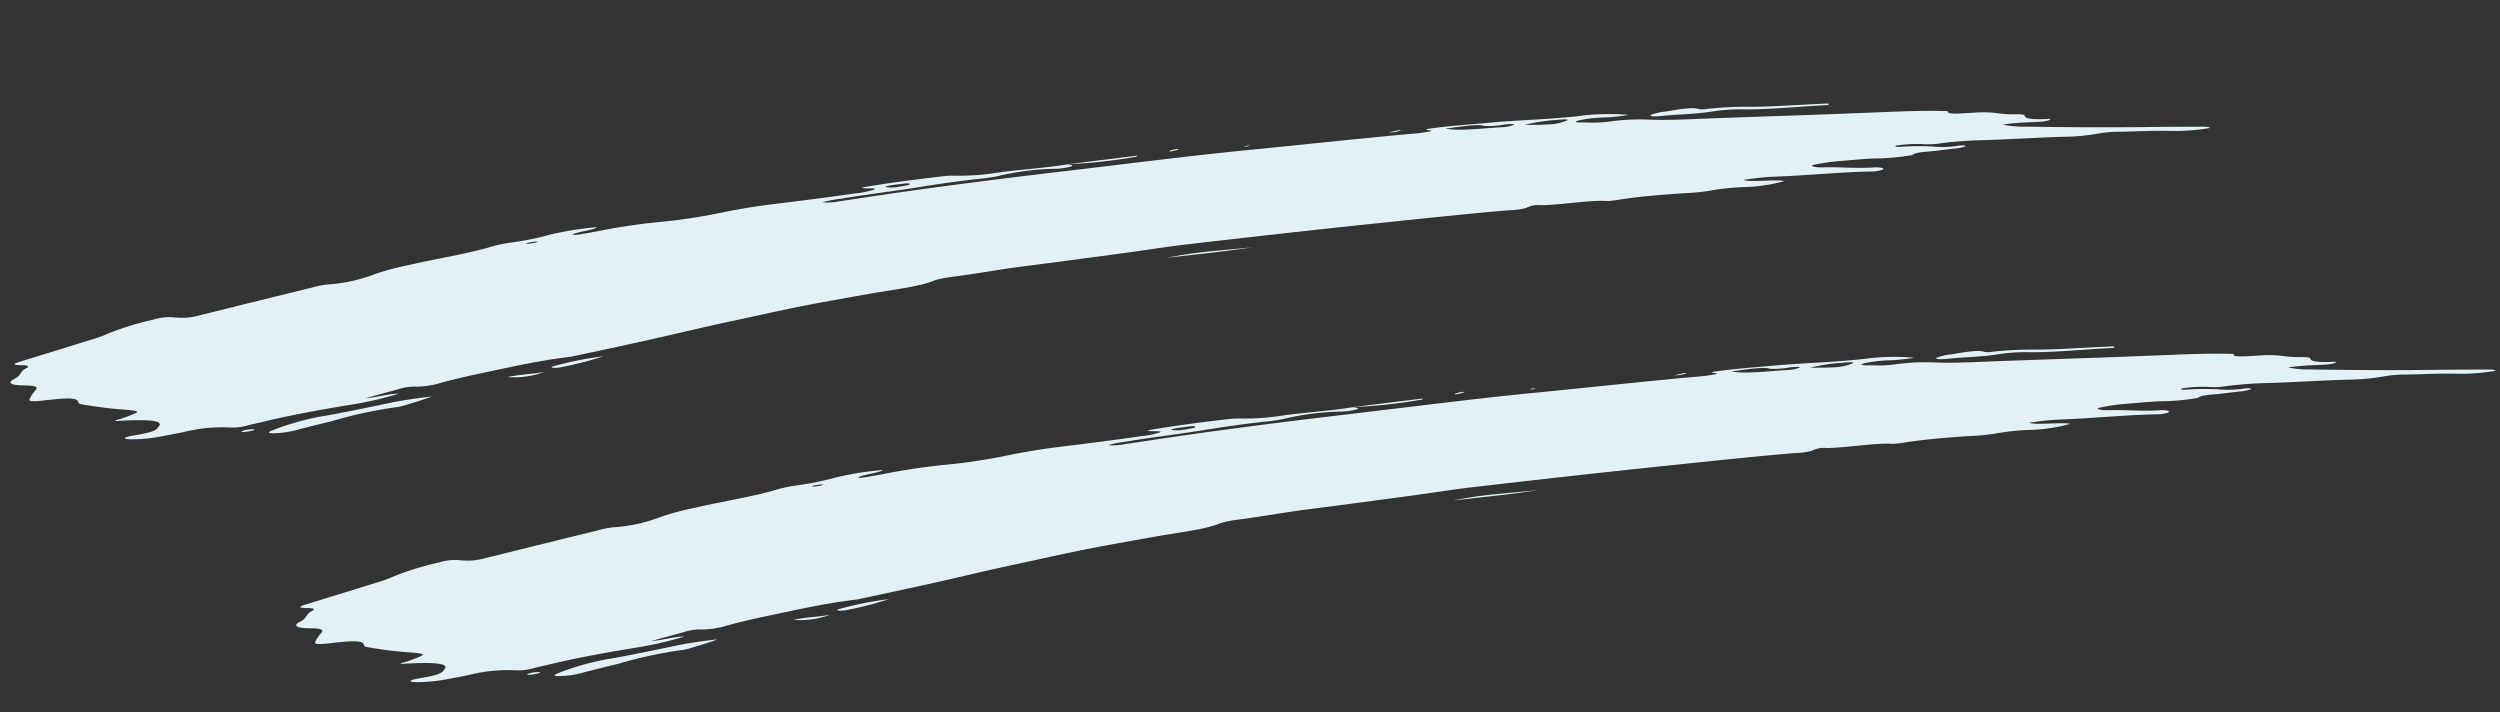 <svg xmlns="http://www.w3.org/2000/svg" xmlns:xlink="http://www.w3.org/1999/xlink" width="329.952" height="93.985" viewBox="0 0 329.952 93.985">
  <rect x="0" y="0" width="329.952" height="93.985" fill="#333333" stroke="none"/>
  <defs>
    <clipPath id="clip-path">
      <rect id="Rectangle_27" data-name="Rectangle 27" width="292.099" height="21.494" fill="#e2f1f5"/>
    </clipPath>
  </defs>
  <g id="Group_146" data-name="Group 146" transform="translate(-44.296 -40.097)">
    <g id="Group_147" data-name="Group 147" transform="translate(336.543 61.382) rotate(172)">
      <g id="Group_74" data-name="Group 74" transform="translate(0 0)" clip-path="url(#clip-path)">
        <path id="Path_22270" data-name="Path 22270" d="M149.931,19.144c-.227-.124-.98-.255-.334-.375a8.663,8.663,0,0,1,2.249.036,34.967,34.967,0,0,0,7.332.073,18.7,18.7,0,0,1,2.449-.021c2.844.09,5.677.075,8.556.015,3.3-.068,6.675.023,9.989-.07a15.588,15.588,0,0,0,2.5-.137,8.273,8.273,0,0,0-2.195-.178c-2.028.014-4.052.042-6.08.054-8.258.049-16.511-.084-24.608-.265-8.007-.179-16.151-.274-24.02-.606-7.02-.3-14.172-.509-21.112-.857a23.313,23.313,0,0,0-2.759-.036c-.517.141.981.226.327.366-2.9.009-5.451-.188-8.163-.319-4.446-.214-8.062-.73-12.93-.8a30.582,30.582,0,0,1-5.444-.74,25.408,25.408,0,0,1,3.483.138,16.842,16.842,0,0,0,3.29.043c.937-.231-1.026-.335-1.7-.5a18.281,18.281,0,0,0-2.886-.2,28.615,28.615,0,0,1-4.728-.464c-2.34-.461-5.72-.73-8.789-1.05-4.1-.427-8.181-.859-12.265-1.289-3.653-.384-7.386-.758-11.114-1.129-2.317-.231-4.516-.5-6.439-.813-.248-.041-.682-.092-.651-.131.361-.46-1.932-.522-3.736-.687a14.519,14.519,0,0,1-2.629-.454,14.378,14.378,0,0,0-2.4-.485c-.668-.085-1.195-.209-1.175-.343.054-.376-.759-.663-2.86-.853-.409-.037-.549-.127-.267-.2a4.538,4.538,0,0,1,1.263-.028c1.5.1,2.684.32,4.934.311a13.686,13.686,0,0,0-3.058-.7c-5.191-.813-10.516-1.6-16.205-2.327-2.147-.273-4.226-.561-6.3-.847C.76,3.184-.032,3.089,0,2.9a26.721,26.721,0,0,1,5.364.375c1.869.305,4.152.514,6.256.763a17.038,17.038,0,0,0,2.914.187,28.824,28.824,0,0,1,4.915.233c3.445.378,7.262.66,10.686,1.049,1.529.173,3.319.308,5.274.338a10.017,10.017,0,0,1,2.381.219,16.962,16.962,0,0,0,3.534.294c.323-.189-.455-.23-1.044-.276-1.443-.111-2.5-.294-3.565-.474A13.462,13.462,0,0,0,33.181,5.2c-.5,0-1.078-.108-.915-.211A4.876,4.876,0,0,1,33.778,4.9c.833.014,1.659.038,2.493.05,1.118.016,2.58.234,3.093-.127a32.117,32.117,0,0,1,4.339.168c1.463.217,3.417.267,5.17.382a26.924,26.924,0,0,0,3.795-.033c-.054-.193-.408-.364-1.3-.465-2.451-.278-3.981-.714-6.611-.958a3.361,3.361,0,0,1-1.3-.259c-.071-.071-.084-.161.134-.218a4.654,4.654,0,0,1,1.531.006c3.744.456,8.363.65,12.292,1.049a34.555,34.555,0,0,0,4.466.178c-.851-.469-4.254-.478-5.34-.9a21.9,21.9,0,0,1,5.133-.07,32.765,32.765,0,0,0,5.051.172,32.787,32.787,0,0,1,3.337.17c2.747.2,5.5.377,8.612.337a11.069,11.069,0,0,1,1.374.035c2.191.479,6.249.336,8.83.685A3.252,3.252,0,0,0,90.8,5a9.635,9.635,0,0,1,2.228.022c6.12.332,12.461.533,18.74.758,7.893.283,15.9.492,23.893.694,2.681.068,5.483.006,8.225.022,4.543.026,9.093.047,13.618.111,3.254.046,6.41-.105,9.639-.064a11.681,11.681,0,0,0,2.281-.137c1.962-.541,5.485-.45,8.489-.55,2.324-.077,4.608-.166,6.9-.261,4.177-.174,7.87-.506,11.737-.776,4.038-.281,7.8-.661,11.75-.978,3.1-.248,6.293-.464,9.448-.694.216-.016.461-.039.676-.035,4.387.081,8.083-.251,11.889-.509,1.966-.133,3.854-.3,5.511-.516a11.542,11.542,0,0,1,3.188-.071,7.1,7.1,0,0,0,2.616,0L246,1.458c-1.665-.111-2.95.177-4.464-.016a46.524,46.524,0,0,1,6.649-.569c4.245-.1,8.3-.271,11.942-.645.5-.051,1.1-.08,1.574-.137a7.456,7.456,0,0,1,2.685.058,20.779,20.779,0,0,0,5.971.226c.977-.069,2.034-.112,3.07-.158a21.376,21.376,0,0,1,3.692.138c1.525.2,1.416.458-.412.5-2.788.07-2.815.369-3.183.7-.864.77,1.634,1.2,5.577,1.51.105.121-.592.155-.932.226-2.768.579-2.754.6-.021,1.2,1.952.433,3.533.9,5.033,1.378.394.125.411.252.421.388.036.512,1.018.742,4.244.807,1.946.039,2.175.208,2.075.417a4.054,4.054,0,0,1-.948,1.071c-.347.312-.394.58,1.306.832,1.9.283,2.317.673,1.223,1.056-1.109.389-.71.826-1.834,1.215-.363.126-.178.313.624.426,1.782.251.65.426-.518.612q-4.562.726-9.08,1.46a16.317,16.317,0,0,0-2.328.506,37.781,37.781,0,0,1-6.032.957,7.089,7.089,0,0,1-2.917-.1,8.488,8.488,0,0,0-3.442-.152c-1.69.14-3.222.329-4.833.494-3.422.351-6.857.7-10.273,1.05a11.791,11.791,0,0,1-1.941.119,21.078,21.078,0,0,0-6.533.493,36.533,36.533,0,0,1-4.592.554c-3.627.324-8.052.39-11.113.889a19.363,19.363,0,0,1-2.626.164,36.64,36.64,0,0,0-5.2.322,43.61,43.61,0,0,1-6.256.116c.239-.266,1.9-.256,2.787-.383.239-.034.512-.089.507-.134-.009-.1-.6-.122-1.041-.113-.822.017-1.625.058-2.432.092a81.4,81.4,0,0,1-8.358.05,76.223,76.223,0,0,0-8.432.121c-2.187.133-4.285.176-6.628.134-3.554-.063-7.133-.115-10.73-.1a12.742,12.742,0,0,0-2.567.135c-.587.18.764.249,1.231.37a1.407,1.407,0,0,1,.3.147c-3.572.1-7.079.066-10.58-.019a11.145,11.145,0,0,1-1.574-.118,31.655,31.655,0,0,0-6.01-.411c-3.094-.028-5.994-.266-9.157-.206ZM99.872,16.862c-1.581-.6-4.862-.649-7.418-.86a4.872,4.872,0,0,0-1.532.078c-.306.145.52.189,1.173.232a11.333,11.333,0,0,1,2.694.186c.739.389,2.763.332,5.083.364M89.5,15.886c-1.2-.148-2.041-.291-3.077-.37a6.921,6.921,0,0,0-2.611.181c-.3.157.712.227,1.525.262a22.7,22.7,0,0,0,4.162-.073m83.426,3.755c.712,0,1.331-.034,1.186-.153a5.528,5.528,0,0,0-1.922-.188c-.617,0-1.256.035-1.263.147-.014.239,1.278.155,2,.194m47.651-.881a4.11,4.11,0,0,0,.946.045c.36-.009.72-.041.6-.107a2.7,2.7,0,0,0-.876-.04,1.563,1.563,0,0,0-.669.1" transform="translate(0 1.534)" fill="#e2f1f5"/>
        <path id="Path_22271" data-name="Path 22271" d="M0,2c1.12-.285,2.515-.463,3.733-.665a5.568,5.568,0,0,1,.9-.081A58.71,58.71,0,0,0,13.469.617c1.547-.144,3.013-.31,4.49-.472a12.262,12.262,0,0,1,3.494-.03c1.133.2,0,.36-.562.511a33.974,33.974,0,0,1-6.957.818c-2.869.119-5.637.308-8.391.488C3.8,2.048,2.106,2.041,0,2" transform="translate(237.306 0)" fill="#e2f1f5"/>
        <path id="Path_22272" data-name="Path 22272" d="M.168,0C3.93.344,8.275.5,11.428,1.013a23.48,23.48,0,0,0,3.859.269c2.6-.035,4.41.255,6.689.339,1.047.039,1.716.153,1.512.332a6.864,6.864,0,0,1-2.041.173c-1.776.056-3.633.117-4.315-.272A2.851,2.851,0,0,0,16.1,1.72a48.848,48.848,0,0,1-6.058-.561C7.319.793,4.035.577,1.032.285.43.226-.346.2.168,0" transform="translate(49.321 14.447)" fill="#e2f1f5"/>
        <path id="Path_22273" data-name="Path 22273" d="M0,.652A43.168,43.168,0,0,1,5.375.026a4.4,4.4,0,0,1,1.47.066c.211.078.062.158-.307.2A46.046,46.046,0,0,1,0,.652" transform="translate(214.142 3.449)" fill="#e2f1f5"/>
        <path id="Path_22274" data-name="Path 22274" d="M11.324.214a52.969,52.969,0,0,1-5.81.037C3.666.184,1.893.067,0,.011c3.856-.059,7.548.123,11.324.2" transform="translate(127.276 6.415)" fill="#e2f1f5"/>
        <path id="Path_22275" data-name="Path 22275" d="M9.27.3,0,.141.12.021A70.652,70.652,0,0,1,9.274.3l0,0" transform="translate(140.656 20.375)" fill="#e2f1f5"/>
        <path id="Path_22276" data-name="Path 22276" d="M0,.261a11.5,11.5,0,0,1,4.882,0C3.208.409,1.587.177,0,.261" transform="translate(222.124 2.882)" fill="#e2f1f5"/>
        <path id="Path_22277" data-name="Path 22277" d="M.669.237C.3.227-.028.2,0,.134.041.051.425,0,.916,0c.525,0,.9.046.821.131A2.92,2.92,0,0,1,.669.237" transform="translate(261.075 0.801)" fill="#e2f1f5"/>
        <path id="Path_22278" data-name="Path 22278" d="M1.2.107A6.566,6.566,0,0,1,.477.189C0,.2-.129.142.136.087A6.03,6.03,0,0,1,.99,0c.236-.009.349.039.21.106" transform="translate(135.148 20.46)" fill="#e2f1f5"/>
        <path id="Path_22279" data-name="Path 22279" d="M0,.091A4.189,4.189,0,0,1,1.132,0,4.582,4.582,0,0,1,1.6.049c-.4.033-.78.07-1.193.1C.147.162-.01.136,0,.091" transform="translate(105.761 18.881)" fill="#e2f1f5"/>
        <path id="Path_22280" data-name="Path 22280" d="M.378.108,0,.035C.172.022.362,0,.511,0A2.069,2.069,0,0,1,.875.065l-.5.043" transform="translate(125.698 19.706)" fill="#e2f1f5"/>
      </g>
    </g>
    <g id="Group_149" data-name="Group 149" transform="translate(374.248 93.43) rotate(172)">
      <g id="Group_74-2" data-name="Group 74" transform="translate(0 0)" clip-path="url(#clip-path)">
        <path id="Path_22270-2" data-name="Path 22270" d="M149.931,19.144c-.227-.124-.98-.255-.334-.375a8.663,8.663,0,0,1,2.249.036,34.967,34.967,0,0,0,7.332.073,18.7,18.7,0,0,1,2.449-.021c2.844.09,5.677.075,8.556.015,3.3-.068,6.675.023,9.989-.07a15.588,15.588,0,0,0,2.5-.137,8.273,8.273,0,0,0-2.195-.178c-2.028.014-4.052.042-6.08.054-8.258.049-16.511-.084-24.608-.265-8.007-.179-16.151-.274-24.02-.606-7.02-.3-14.172-.509-21.112-.857a23.313,23.313,0,0,0-2.759-.036c-.517.141.981.226.327.366-2.9.009-5.451-.188-8.163-.319-4.446-.214-8.062-.73-12.93-.8a30.582,30.582,0,0,1-5.444-.74,25.408,25.408,0,0,1,3.483.138,16.842,16.842,0,0,0,3.29.043c.937-.231-1.026-.335-1.7-.5a18.281,18.281,0,0,0-2.886-.2,28.615,28.615,0,0,1-4.728-.464c-2.34-.461-5.72-.73-8.789-1.05-4.1-.427-8.181-.859-12.265-1.289-3.653-.384-7.386-.758-11.114-1.129-2.317-.231-4.516-.5-6.439-.813-.248-.041-.682-.092-.651-.131.361-.46-1.932-.522-3.736-.687a14.519,14.519,0,0,1-2.629-.454,14.378,14.378,0,0,0-2.4-.485c-.668-.085-1.195-.209-1.175-.343.054-.376-.759-.663-2.86-.853-.409-.037-.549-.127-.267-.2a4.538,4.538,0,0,1,1.263-.028c1.5.1,2.684.32,4.934.311a13.686,13.686,0,0,0-3.058-.7c-5.191-.813-10.516-1.6-16.205-2.327-2.147-.273-4.226-.561-6.3-.847C.76,3.184-.032,3.089,0,2.9a26.721,26.721,0,0,1,5.364.375c1.869.305,4.152.514,6.256.763a17.038,17.038,0,0,0,2.914.187,28.824,28.824,0,0,1,4.915.233c3.445.378,7.262.66,10.686,1.049,1.529.173,3.319.308,5.274.338a10.017,10.017,0,0,1,2.381.219,16.962,16.962,0,0,0,3.534.294c.323-.189-.455-.23-1.044-.276-1.443-.111-2.5-.294-3.565-.474A13.462,13.462,0,0,0,33.181,5.2c-.5,0-1.078-.108-.915-.211A4.876,4.876,0,0,1,33.778,4.9c.833.014,1.659.038,2.493.05,1.118.016,2.58.234,3.093-.127a32.117,32.117,0,0,1,4.339.168c1.463.217,3.417.267,5.17.382a26.924,26.924,0,0,0,3.795-.033c-.054-.193-.408-.364-1.3-.465-2.451-.278-3.981-.714-6.611-.958a3.361,3.361,0,0,1-1.3-.259c-.071-.071-.084-.161.134-.218a4.654,4.654,0,0,1,1.531.006c3.744.456,8.363.65,12.292,1.049a34.555,34.555,0,0,0,4.466.178c-.851-.469-4.254-.478-5.34-.9a21.9,21.9,0,0,1,5.133-.07,32.765,32.765,0,0,0,5.051.172,32.787,32.787,0,0,1,3.337.17c2.747.2,5.5.377,8.612.337a11.069,11.069,0,0,1,1.374.035c2.191.479,6.249.336,8.83.685A3.252,3.252,0,0,0,90.8,5a9.635,9.635,0,0,1,2.228.022c6.12.332,12.461.533,18.74.758,7.893.283,15.9.492,23.893.694,2.681.068,5.483.006,8.225.022,4.543.026,9.093.047,13.618.111,3.254.046,6.41-.105,9.639-.064a11.681,11.681,0,0,0,2.281-.137c1.962-.541,5.485-.45,8.489-.55,2.324-.077,4.608-.166,6.9-.261,4.177-.174,7.87-.506,11.737-.776,4.038-.281,7.8-.661,11.75-.978,3.1-.248,6.293-.464,9.448-.694.216-.016.461-.039.676-.035,4.387.081,8.083-.251,11.889-.509,1.966-.133,3.854-.3,5.511-.516a11.542,11.542,0,0,1,3.188-.071,7.1,7.1,0,0,0,2.616,0L246,1.458c-1.665-.111-2.95.177-4.464-.016a46.524,46.524,0,0,1,6.649-.569c4.245-.1,8.3-.271,11.942-.645.5-.051,1.1-.08,1.574-.137a7.456,7.456,0,0,1,2.685.058,20.779,20.779,0,0,0,5.971.226c.977-.069,2.034-.112,3.07-.158a21.376,21.376,0,0,1,3.692.138c1.525.2,1.416.458-.412.5-2.788.07-2.815.369-3.183.7-.864.77,1.634,1.2,5.577,1.51.105.121-.592.155-.932.226-2.768.579-2.754.6-.021,1.2,1.952.433,3.533.9,5.033,1.378.394.125.411.252.421.388.036.512,1.018.742,4.244.807,1.946.039,2.175.208,2.075.417a4.054,4.054,0,0,1-.948,1.071c-.347.312-.394.58,1.306.832,1.9.283,2.317.673,1.223,1.056-1.109.389-.71.826-1.834,1.215-.363.126-.178.313.624.426,1.782.251.65.426-.518.612q-4.562.726-9.08,1.46a16.317,16.317,0,0,0-2.328.506,37.781,37.781,0,0,1-6.032.957,7.089,7.089,0,0,1-2.917-.1,8.488,8.488,0,0,0-3.442-.152c-1.69.14-3.222.329-4.833.494-3.422.351-6.857.7-10.273,1.05a11.791,11.791,0,0,1-1.941.119,21.078,21.078,0,0,0-6.533.493,36.533,36.533,0,0,1-4.592.554c-3.627.324-8.052.39-11.113.889a19.363,19.363,0,0,1-2.626.164,36.64,36.64,0,0,0-5.2.322,43.61,43.61,0,0,1-6.256.116c.239-.266,1.9-.256,2.787-.383.239-.034.512-.089.507-.134-.009-.1-.6-.122-1.041-.113-.822.017-1.625.058-2.432.092a81.4,81.4,0,0,1-8.358.05,76.223,76.223,0,0,0-8.432.121c-2.187.133-4.285.176-6.628.134-3.554-.063-7.133-.115-10.73-.1a12.742,12.742,0,0,0-2.567.135c-.587.18.764.249,1.231.37a1.407,1.407,0,0,1,.3.147c-3.572.1-7.079.066-10.58-.019a11.145,11.145,0,0,1-1.574-.118,31.655,31.655,0,0,0-6.01-.411c-3.094-.028-5.994-.266-9.157-.206ZM99.872,16.862c-1.581-.6-4.862-.649-7.418-.86a4.872,4.872,0,0,0-1.532.078c-.306.145.52.189,1.173.232a11.333,11.333,0,0,1,2.694.186c.739.389,2.763.332,5.083.364M89.5,15.886c-1.2-.148-2.041-.291-3.077-.37a6.921,6.921,0,0,0-2.611.181c-.3.157.712.227,1.525.262a22.7,22.7,0,0,0,4.162-.073m83.426,3.755c.712,0,1.331-.034,1.186-.153a5.528,5.528,0,0,0-1.922-.188c-.617,0-1.256.035-1.263.147-.014.239,1.278.155,2,.194m47.651-.881a4.11,4.11,0,0,0,.946.045c.36-.009.72-.041.6-.107a2.7,2.7,0,0,0-.876-.04,1.563,1.563,0,0,0-.669.1" transform="translate(0 1.534)" fill="#e2f1f5"/>
        <path id="Path_22271-2" data-name="Path 22271" d="M0,2c1.12-.285,2.515-.463,3.733-.665a5.568,5.568,0,0,1,.9-.081A58.71,58.71,0,0,0,13.469.617c1.547-.144,3.013-.31,4.49-.472a12.262,12.262,0,0,1,3.494-.03c1.133.2,0,.36-.562.511a33.974,33.974,0,0,1-6.957.818c-2.869.119-5.637.308-8.391.488C3.8,2.048,2.106,2.041,0,2" transform="translate(237.306 0)" fill="#e2f1f5"/>
        <path id="Path_22272-2" data-name="Path 22272" d="M.168,0C3.93.344,8.275.5,11.428,1.013a23.48,23.48,0,0,0,3.859.269c2.6-.035,4.41.255,6.689.339,1.047.039,1.716.153,1.512.332a6.864,6.864,0,0,1-2.041.173c-1.776.056-3.633.117-4.315-.272A2.851,2.851,0,0,0,16.1,1.72a48.848,48.848,0,0,1-6.058-.561C7.319.793,4.035.577,1.032.285.43.226-.346.2.168,0" transform="translate(49.321 14.447)" fill="#e2f1f5"/>
        <path id="Path_22273-2" data-name="Path 22273" d="M0,.652A43.168,43.168,0,0,1,5.375.026a4.4,4.4,0,0,1,1.47.066c.211.078.062.158-.307.2A46.046,46.046,0,0,1,0,.652" transform="translate(214.142 3.449)" fill="#e2f1f5"/>
        <path id="Path_22274-2" data-name="Path 22274" d="M11.324.214a52.969,52.969,0,0,1-5.81.037C3.666.184,1.893.067,0,.011c3.856-.059,7.548.123,11.324.2" transform="translate(127.276 6.415)" fill="#e2f1f5"/>
        <path id="Path_22275-2" data-name="Path 22275" d="M9.27.3,0,.141.12.021A70.652,70.652,0,0,1,9.274.3l0,0" transform="translate(140.656 20.375)" fill="#e2f1f5"/>
        <path id="Path_22276-2" data-name="Path 22276" d="M0,.261a11.5,11.5,0,0,1,4.882,0C3.208.409,1.587.177,0,.261" transform="translate(222.124 2.882)" fill="#e2f1f5"/>
        <path id="Path_22277-2" data-name="Path 22277" d="M.669.237C.3.227-.028.2,0,.134.041.051.425,0,.916,0c.525,0,.9.046.821.131A2.92,2.92,0,0,1,.669.237" transform="translate(261.075 0.801)" fill="#e2f1f5"/>
        <path id="Path_22278-2" data-name="Path 22278" d="M1.2.107A6.566,6.566,0,0,1,.477.189C0,.2-.129.142.136.087A6.03,6.03,0,0,1,.99,0c.236-.009.349.039.21.106" transform="translate(135.148 20.46)" fill="#e2f1f5"/>
        <path id="Path_22279-2" data-name="Path 22279" d="M0,.091A4.189,4.189,0,0,1,1.132,0,4.582,4.582,0,0,1,1.6.049c-.4.033-.78.07-1.193.1C.147.162-.01.136,0,.091" transform="translate(105.761 18.881)" fill="#e2f1f5"/>
        <path id="Path_22280-2" data-name="Path 22280" d="M.378.108,0,.035C.172.022.362,0,.511,0A2.069,2.069,0,0,1,.875.065l-.5.043" transform="translate(125.698 19.706)" fill="#e2f1f5"/>
      </g>
    </g>
  </g>
</svg>
